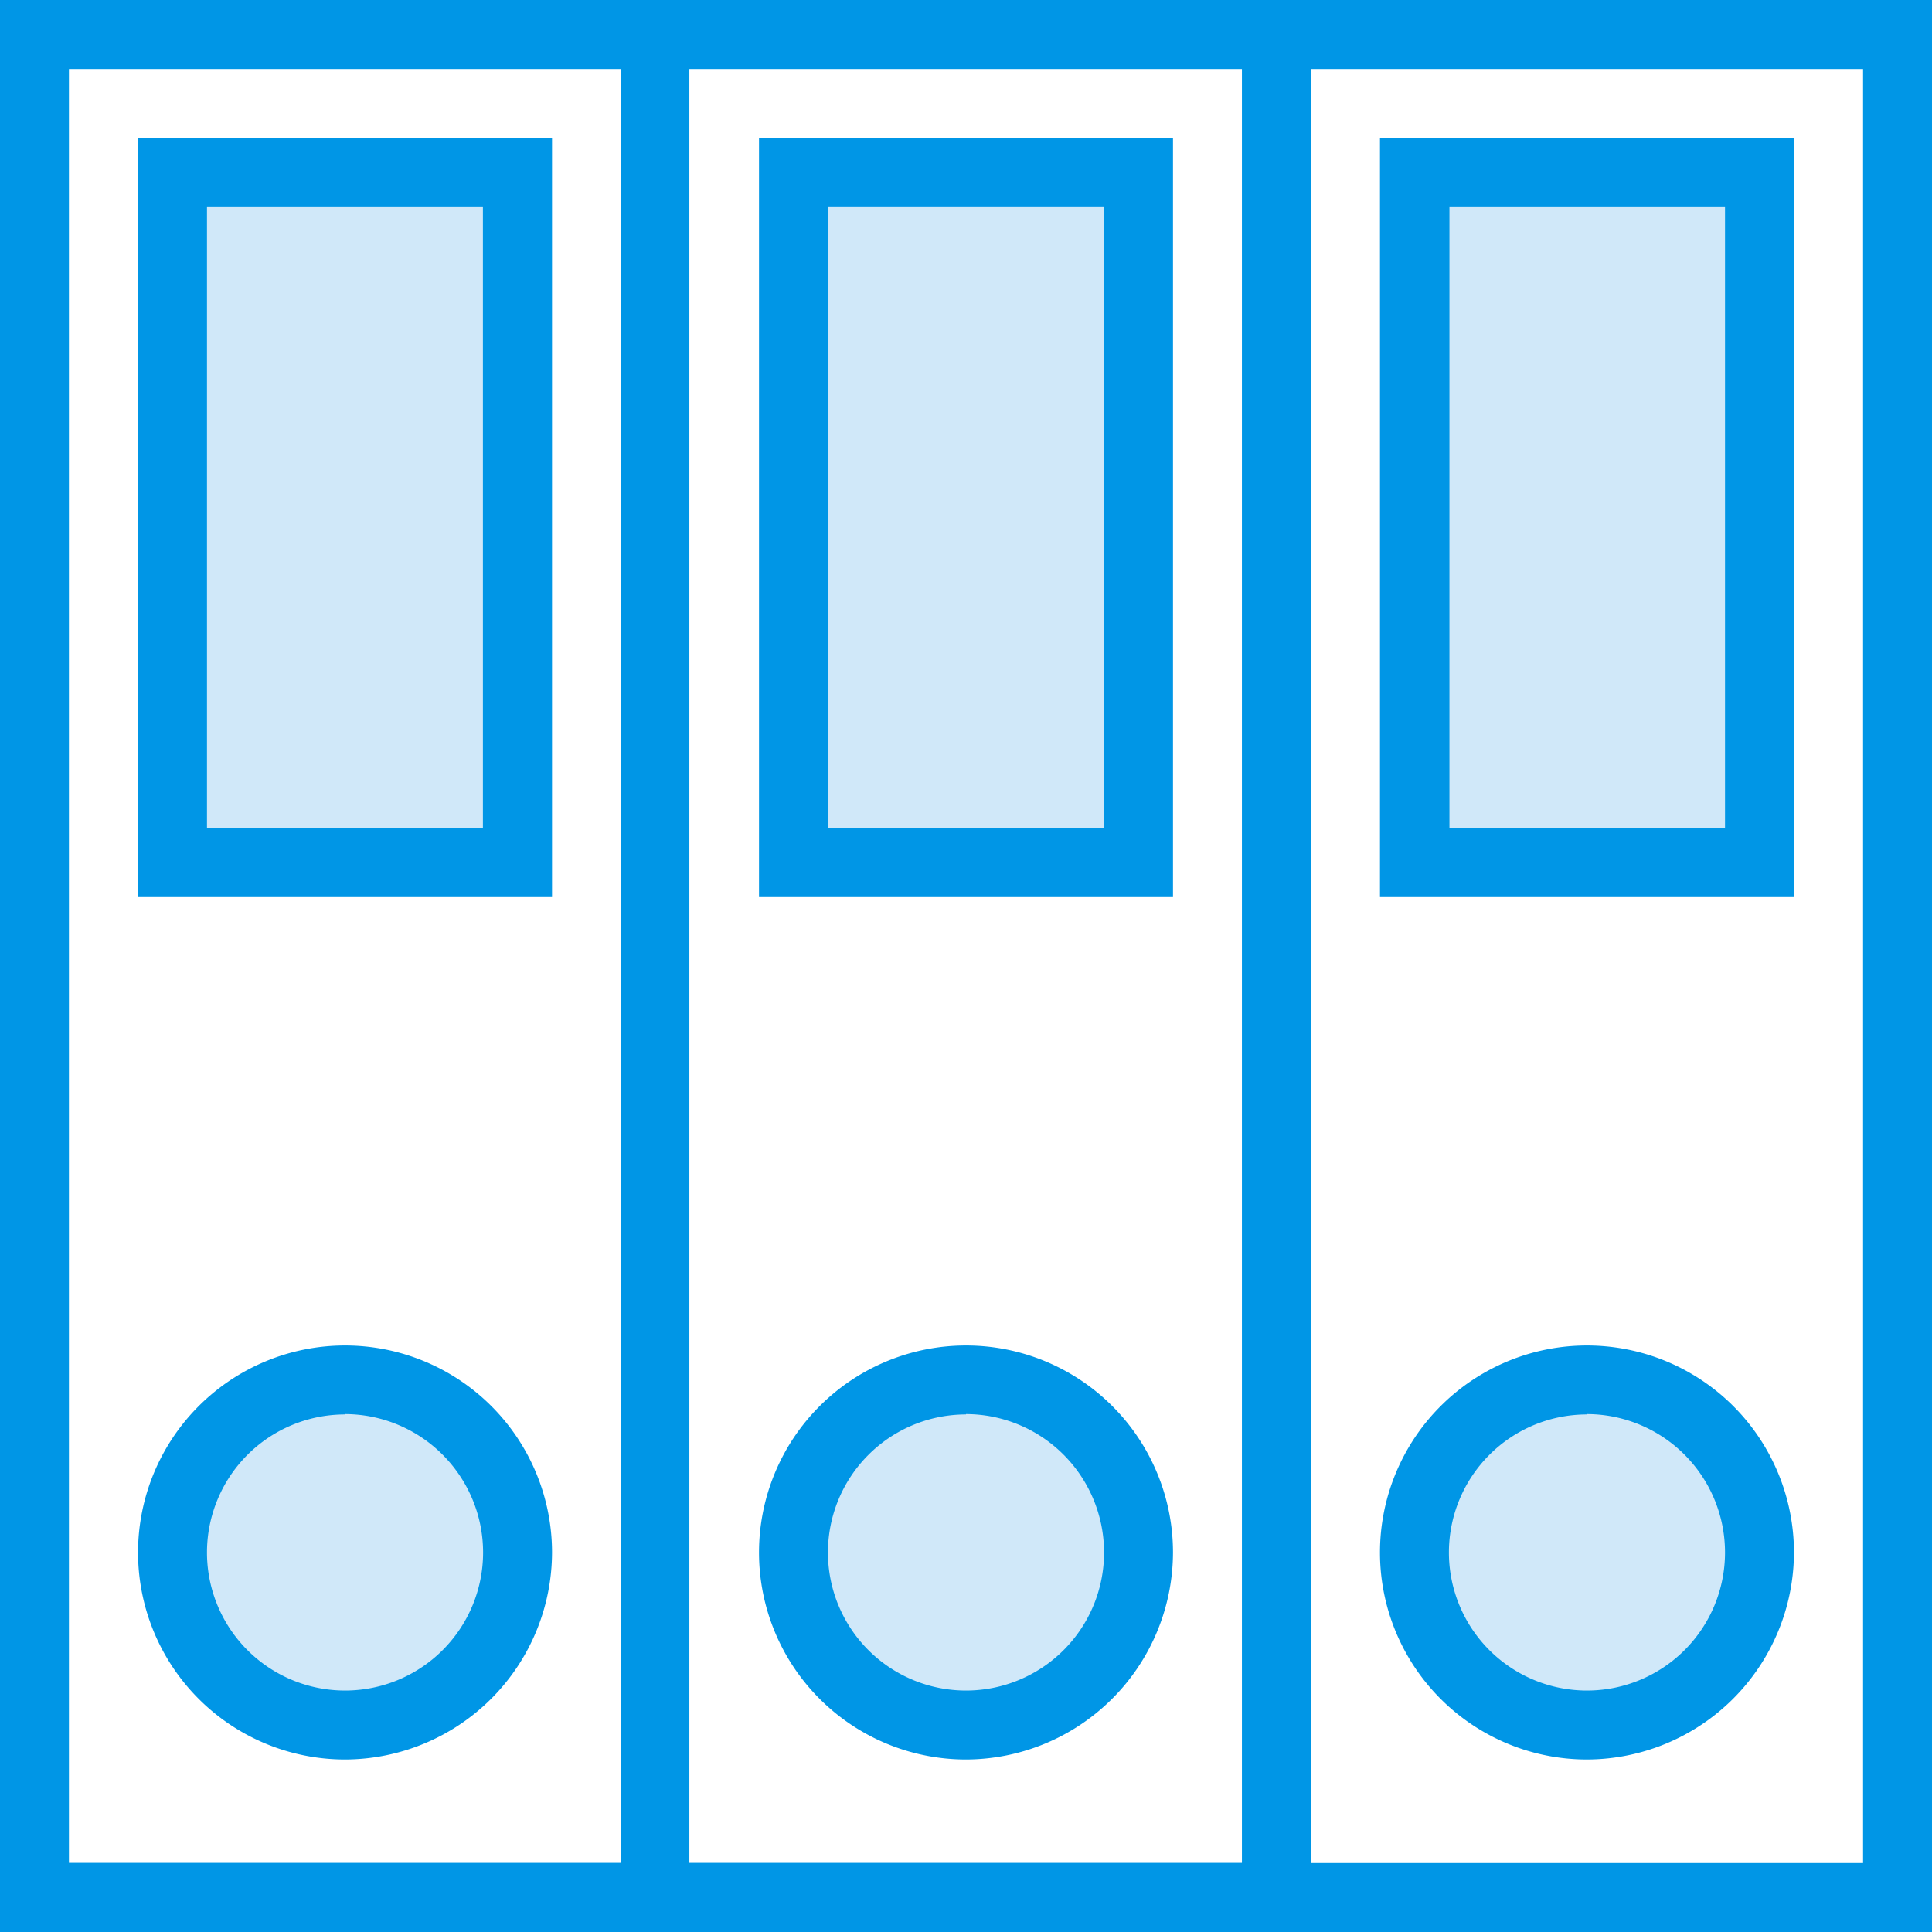 <svg xmlns="http://www.w3.org/2000/svg" viewBox="0 0 109.3 109.3"><rect x="0" y="0" width="109.3" height="109.3" fill="#333333" stroke="none"/><defs><style>.cls-1{fill:#fff;}.cls-2{fill:#0096e6;}.cls-3{fill:#d0e8f9;}</style></defs><title>guarant-3-original</title><g id="Слой_2" data-name="Слой 2"><g id="Слой_7" data-name="Слой 7"><polygon class="cls-1" points="1.95 1.95 37.08 1.95 37.08 107.35 1.95 107.35 1.95 1.95"/><path class="cls-2" d="M39,109.3H0V0H39ZM3.9,105.39H35.13V3.9H3.9Z"/><polygon class="cls-1" points="37.08 1.95 72.22 1.95 72.22 107.35 37.08 107.35 37.08 1.95"/><path class="cls-2" d="M74.17,109.3h-39V0h39ZM39,105.39H70.26V3.9H39Z"/><polygon class="cls-1" points="72.22 1.95 107.35 1.95 107.35 107.35 72.22 107.35 72.22 1.95"/><path class="cls-2" d="M109.3,109.3h-39V0h39Zm-35.13-3.9h31.23V3.9H74.17Z"/><polygon class="cls-3" points="9.76 9.76 29.28 9.76 29.28 48.79 9.76 48.79 9.76 9.76"/><path class="cls-2" d="M31.23,50.75H7.81V7.81H31.23Zm-19.52-3.9H27.32V11.71H11.71Z"/><polygon class="cls-3" points="44.89 9.76 64.41 9.76 64.41 48.79 44.89 48.79 44.89 9.76"/><path class="cls-2" d="M66.36,50.75H42.94V7.81H66.36Zm-19.52-3.9H62.46V11.71H46.84Z"/><polygon class="cls-3" points="80.02 9.76 99.54 9.76 99.54 48.79 80.02 48.79 80.02 9.76"/><path class="cls-2" d="M101.49,50.75H78.07V7.81h23.42ZM82,46.84H97.59V11.71H82Z"/><path class="cls-3" d="M29.28,87.83a9.76,9.76,0,1,1-9.76-9.76,9.66,9.66,0,0,1,9.76,9.76Z"/><path class="cls-2" d="M19.52,99.54A11.71,11.71,0,1,1,31.23,87.83,11.74,11.74,0,0,1,19.52,99.54Zm0-19.52a7.81,7.81,0,1,0,7.81,7.81A7.83,7.83,0,0,0,19.52,80Z"/><path class="cls-3" d="M64.41,87.83a9.76,9.76,0,1,1-9.76-9.76,9.66,9.66,0,0,1,9.76,9.76Z"/><path class="cls-2" d="M54.65,99.54A11.71,11.71,0,1,1,66.36,87.83,11.74,11.74,0,0,1,54.65,99.54Zm0-19.52a7.81,7.81,0,1,0,7.81,7.81A7.83,7.83,0,0,0,54.65,80Z"/><path class="cls-3" d="M99.54,87.83a9.76,9.76,0,1,1-9.76-9.76,9.66,9.66,0,0,1,9.76,9.76Z"/><path class="cls-2" d="M89.78,99.54a11.71,11.71,0,1,1,11.71-11.71A11.74,11.74,0,0,1,89.78,99.54Zm0-19.52a7.81,7.81,0,1,0,7.81,7.81A7.83,7.83,0,0,0,89.78,80Z"/></g></g></svg>